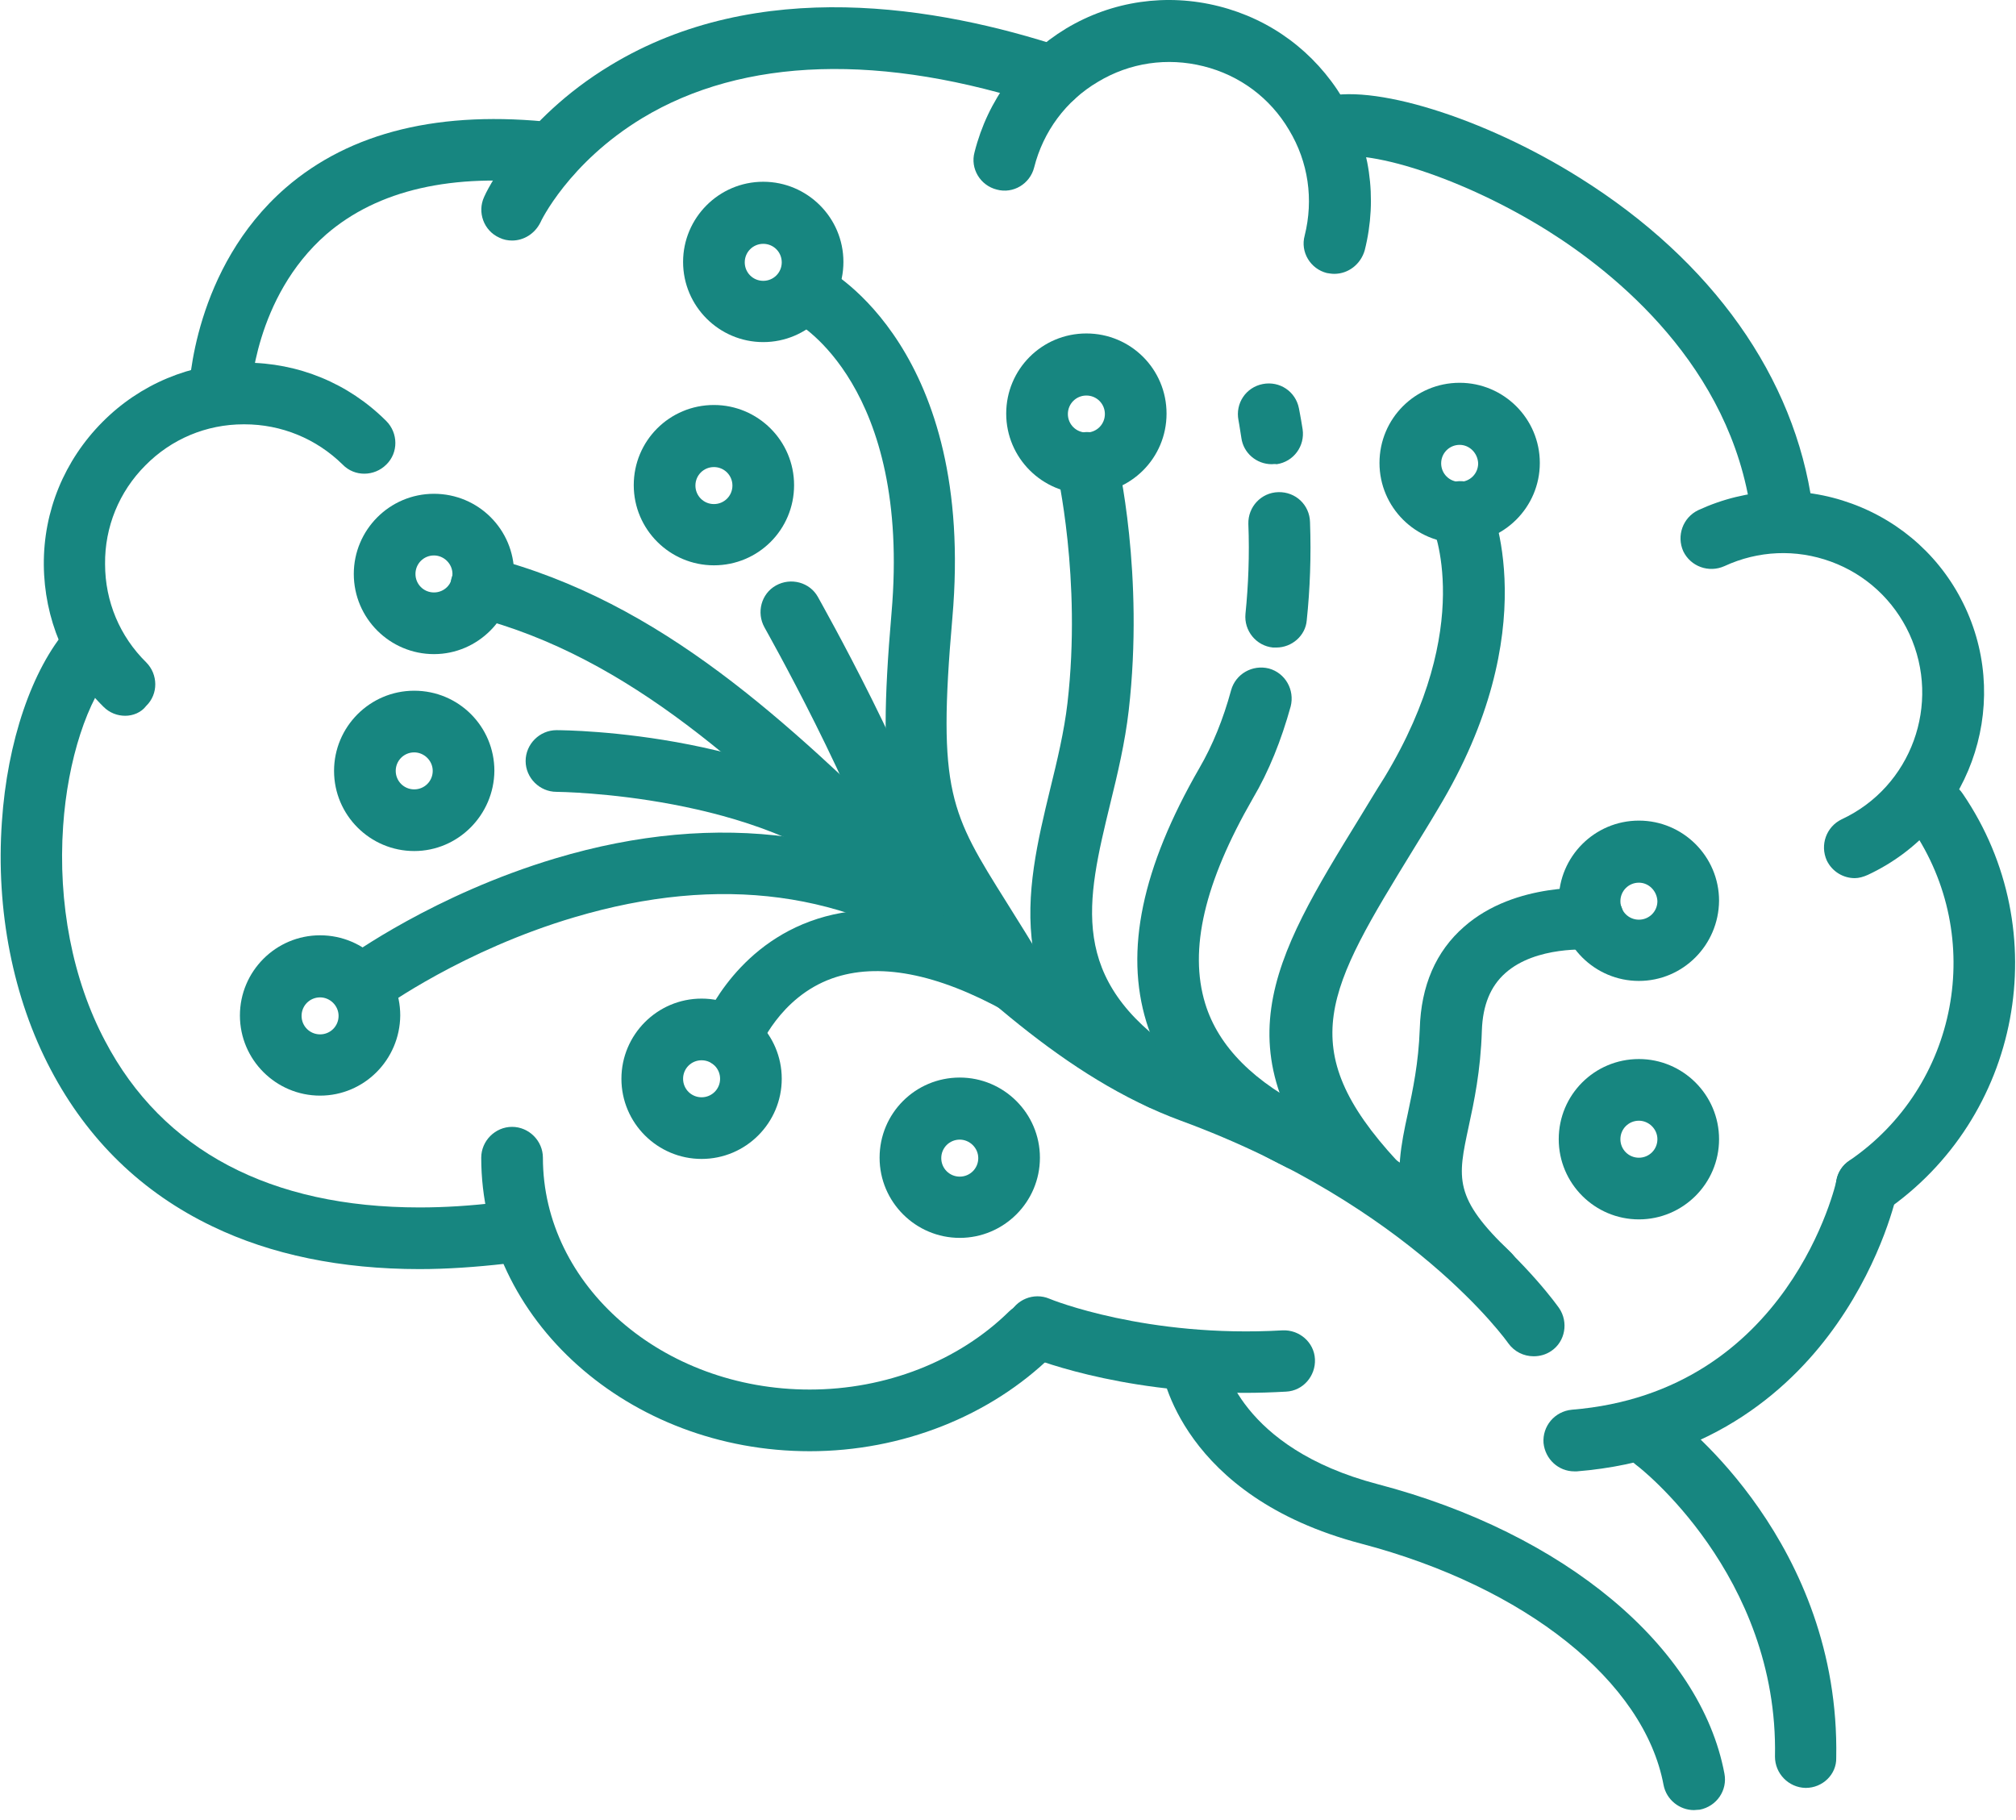 <svg width="144" height="130" viewBox="0 0 144 130" fill="none" xmlns="http://www.w3.org/2000/svg">
<path d="M29.969 90.652C24.36 90.652 19.369 89.625 15.169 87.599C10.148 85.191 6.272 81.432 3.629 76.411C0.928 71.301 -0.306 65.017 0.135 58.704C0.517 52.978 2.278 47.81 4.833 44.873C5.626 43.963 7.035 43.875 7.946 44.668C8.856 45.46 8.944 46.87 8.151 47.78C6.243 49.953 4.833 54.27 4.51 58.998C4.128 64.518 5.185 69.98 7.505 74.355C11.616 82.195 19.339 86.248 29.969 86.248C31.76 86.248 33.61 86.13 35.578 85.895C36.782 85.749 37.868 86.629 38.015 87.833C38.162 89.037 37.281 90.124 36.077 90.271C33.992 90.506 31.936 90.652 29.969 90.652Z" fill="#178680"/>
<path d="M8.944 51.128C8.386 51.128 7.828 50.923 7.388 50.482C4.657 47.781 3.159 44.169 3.13 40.352C3.101 36.505 4.598 32.893 7.3 30.162C10.001 27.431 13.613 25.934 17.43 25.904C17.46 25.904 17.489 25.904 17.489 25.904C21.307 25.904 24.889 27.372 27.591 30.074C28.442 30.926 28.471 32.335 27.591 33.187C26.739 34.038 25.329 34.068 24.478 33.187C22.599 31.337 20.103 30.309 17.46 30.309C17.43 30.309 17.43 30.309 17.401 30.309C14.729 30.309 12.233 31.366 10.383 33.245C8.504 35.125 7.476 37.65 7.505 40.293C7.505 42.965 8.562 45.461 10.442 47.311C11.293 48.163 11.323 49.572 10.442 50.424C10.089 50.894 9.502 51.128 8.944 51.128Z" fill="#178680"/>
<path d="M95.305 19.561C95.129 19.561 94.953 19.532 94.777 19.503C93.602 19.209 92.868 18.005 93.191 16.83C93.837 14.246 93.455 11.574 92.075 9.284C90.724 6.993 88.551 5.378 85.967 4.732C83.383 4.086 80.711 4.468 78.421 5.848C76.13 7.199 74.515 9.401 73.869 11.956C73.575 13.13 72.371 13.864 71.197 13.541C70.022 13.248 69.288 12.044 69.611 10.869C70.551 7.14 72.871 4.027 76.159 2.031C79.448 0.063 83.324 -0.495 87.054 0.445C90.783 1.385 93.896 3.704 95.892 6.993C97.86 10.282 98.418 14.158 97.478 17.887C97.184 18.886 96.303 19.561 95.305 19.561Z" fill="#178680"/>
<path d="M132.481 62.726C131.659 62.726 130.866 62.257 130.484 61.464C129.985 60.348 130.455 59.056 131.541 58.527C136.533 56.207 138.677 50.276 136.386 45.284C135.27 42.876 133.274 41.026 130.778 40.116C128.282 39.205 125.58 39.323 123.172 40.439C122.056 40.938 120.764 40.468 120.236 39.382C119.737 38.266 120.206 36.974 121.293 36.445C124.787 34.83 128.663 34.654 132.275 35.975C135.887 37.297 138.765 39.94 140.38 43.404C143.727 50.599 140.585 59.144 133.42 62.491C133.097 62.638 132.774 62.726 132.481 62.726Z" fill="#178680"/>
<path d="M133.332 86.924C132.628 86.924 131.952 86.601 131.512 85.955C130.836 84.956 131.071 83.576 132.099 82.901C139.881 77.586 141.877 66.956 136.562 59.174C135.887 58.176 136.122 56.796 137.15 56.12C138.148 55.445 139.528 55.68 140.204 56.708C146.869 66.486 144.373 79.876 134.595 86.542C134.184 86.806 133.773 86.924 133.332 86.924Z" fill="#178680"/>
<path d="M127.254 38.619C126.167 38.619 125.228 37.826 125.081 36.71C123.642 26.139 115.361 19.502 110.545 16.478C107.491 14.569 104.085 12.983 100.973 12.014C97.742 11.016 96.098 11.104 95.775 11.192C94.63 11.574 93.367 10.928 92.985 9.783C92.604 8.637 93.25 7.375 94.395 6.993C97.831 5.877 105.964 8.373 112.865 12.719C122.321 18.651 128.193 26.961 129.456 36.123C129.632 37.327 128.781 38.442 127.577 38.589C127.459 38.619 127.342 38.619 127.254 38.619Z" fill="#178680"/>
<path d="M57.836 103.661C44.916 103.661 34.374 94.264 34.374 82.695C34.374 81.491 35.372 80.492 36.576 80.492C37.78 80.492 38.779 81.491 38.779 82.695C38.779 91.827 47.324 99.256 57.836 99.256C63.269 99.256 68.466 97.23 72.078 93.677C72.959 92.825 74.339 92.825 75.191 93.706C76.042 94.587 76.042 95.967 75.161 96.819C70.727 101.165 64.414 103.661 57.836 103.661Z" fill="#178680"/>
<path d="M88.933 99.492C79.713 99.492 73.546 96.937 73.252 96.82C72.137 96.35 71.608 95.058 72.078 93.942C72.548 92.826 73.84 92.297 74.956 92.767C75.073 92.826 81.915 95.586 91.605 95.028C92.809 94.97 93.866 95.88 93.925 97.084C93.984 98.288 93.073 99.345 91.87 99.404C90.842 99.462 89.873 99.492 88.933 99.492Z" fill="#178680"/>
<path d="M112.454 105.1C111.309 105.1 110.369 104.219 110.252 103.074C110.164 101.87 111.045 100.813 112.278 100.696C127.841 99.433 131.159 84.428 131.189 84.281C131.423 83.077 132.598 82.343 133.802 82.578C135.006 82.813 135.769 83.987 135.505 85.191C135.476 85.368 134.507 89.86 131.218 94.558C128.164 98.934 122.467 104.308 112.63 105.1C112.571 105.1 112.513 105.1 112.454 105.1Z" fill="#178680"/>
<path d="M120.999 129.296C119.971 129.296 119.032 128.562 118.826 127.505C117.446 120.105 108.96 113.351 97.243 110.268C84.382 106.891 82.972 97.993 82.943 97.612C82.766 96.408 83.618 95.292 84.822 95.116C86.026 94.939 87.112 95.762 87.318 96.966C87.377 97.288 88.551 103.426 98.388 106.01C111.749 109.504 121.469 117.638 123.172 126.682C123.407 127.886 122.614 129.032 121.41 129.266C121.263 129.266 121.117 129.296 120.999 129.296Z" fill="#178680"/>
<path d="M128.986 127.71H128.957C127.753 127.681 126.784 126.683 126.784 125.479C127.048 112.5 117.006 104.718 116.888 104.659C115.919 103.925 115.714 102.545 116.448 101.576C117.182 100.607 118.562 100.401 119.531 101.136C120.03 101.488 131.453 110.268 131.159 125.567C131.189 126.741 130.19 127.71 128.986 127.71Z" fill="#178680"/>
<path d="M15.698 30.308C15.669 30.308 15.669 30.308 15.639 30.308C14.435 30.279 13.466 29.251 13.496 28.047C13.496 27.695 13.819 19.15 20.396 13.424C25.036 9.401 31.496 7.845 39.63 8.755C40.834 8.902 41.715 9.988 41.568 11.192C41.421 12.396 40.335 13.277 39.131 13.13C32.289 12.337 26.974 13.571 23.303 16.742C18.165 21.235 17.9 28.106 17.9 28.165C17.871 29.369 16.902 30.308 15.698 30.308Z" fill="#178680"/>
<path d="M36.576 17.182C36.282 17.182 35.959 17.124 35.666 16.977C34.55 16.477 34.08 15.156 34.579 14.07C34.667 13.835 37.134 8.578 43.594 4.673C54.136 -1.728 66.998 0.445 75.925 3.381C77.07 3.763 77.716 4.996 77.334 6.171C76.952 7.316 75.719 7.962 74.544 7.58C63.004 3.763 53.079 4.086 45.885 8.432C40.599 11.632 38.602 15.861 38.602 15.89C38.191 16.712 37.398 17.182 36.576 17.182Z" fill="#178680"/>
<path d="M22.863 78.261C19.721 78.261 17.137 75.706 17.137 72.535C17.137 69.393 19.692 66.809 22.863 66.809C26.034 66.809 28.589 69.363 28.589 72.535C28.56 75.706 26.005 78.261 22.863 78.261ZM22.863 71.243C22.129 71.243 21.541 71.83 21.541 72.564C21.541 73.298 22.129 73.885 22.863 73.885C23.597 73.885 24.184 73.298 24.184 72.564C24.184 71.83 23.568 71.243 22.863 71.243Z" fill="#178680"/>
<path d="M50.113 82.783C46.971 82.783 44.387 80.228 44.387 77.057C44.387 73.915 46.942 71.331 50.113 71.331C53.255 71.331 55.839 73.886 55.839 77.057C55.839 80.199 53.285 82.783 50.113 82.783ZM50.113 75.736C49.379 75.736 48.792 76.323 48.792 77.057C48.792 77.791 49.379 78.379 50.113 78.379C50.847 78.379 51.435 77.791 51.435 77.057C51.435 76.323 50.847 75.736 50.113 75.736Z" fill="#178680"/>
<path d="M117.064 70.068C113.922 70.068 111.338 67.514 111.338 64.342C111.338 61.2 113.893 58.616 117.064 58.616C120.206 58.616 122.79 61.171 122.79 64.342C122.761 67.514 120.206 70.068 117.064 70.068ZM117.064 63.05C116.33 63.05 115.743 63.638 115.743 64.372C115.743 65.106 116.33 65.693 117.064 65.693C117.798 65.693 118.386 65.106 118.386 64.372C118.356 63.638 117.769 63.05 117.064 63.05Z" fill="#178680"/>
<path d="M30.997 46.724C27.855 46.724 25.271 44.169 25.271 40.998C25.271 37.856 27.826 35.272 30.997 35.272C34.168 35.272 36.723 37.826 36.723 40.998C36.694 44.14 34.139 46.724 30.997 46.724ZM30.997 39.676C30.263 39.676 29.676 40.264 29.676 40.998C29.676 41.732 30.263 42.319 30.997 42.319C31.731 42.319 32.318 41.732 32.318 40.998C32.318 40.264 31.702 39.676 30.997 39.676Z" fill="#178680"/>
<path d="M54.518 24.436C51.376 24.436 48.792 21.881 48.792 18.709C48.792 15.568 51.346 12.983 54.518 12.983C57.66 12.983 60.244 15.538 60.244 18.709C60.244 21.881 57.66 24.436 54.518 24.436ZM54.518 17.417C53.784 17.417 53.196 18.005 53.196 18.739C53.196 19.473 53.784 20.06 54.518 20.06C55.252 20.06 55.839 19.473 55.839 18.739C55.839 18.005 55.252 17.417 54.518 17.417Z" fill="#178680"/>
<path d="M50.994 40.381C47.852 40.381 45.268 37.826 45.268 34.655C45.268 31.483 47.823 28.929 50.994 28.929C54.136 28.929 56.72 31.483 56.72 34.655C56.72 37.826 54.166 40.381 50.994 40.381ZM50.994 33.363C50.26 33.363 49.673 33.95 49.673 34.684C49.673 35.418 50.26 36.006 50.994 36.006C51.728 36.006 52.316 35.418 52.316 34.684C52.316 33.95 51.728 33.363 50.994 33.363Z" fill="#178680"/>
<path d="M29.587 60.79C26.445 60.79 23.861 58.235 23.861 55.064C23.861 51.922 26.416 49.338 29.587 49.338C32.759 49.338 35.313 51.893 35.313 55.064C35.284 58.206 32.729 60.79 29.587 60.79ZM29.587 53.743C28.853 53.743 28.266 54.33 28.266 55.064C28.266 55.798 28.853 56.385 29.587 56.385C30.322 56.385 30.909 55.798 30.909 55.064C30.909 54.33 30.292 53.743 29.587 53.743Z" fill="#178680"/>
<path d="M68.554 88.422C65.412 88.422 62.828 85.867 62.828 82.696C62.828 79.524 65.383 76.97 68.554 76.97C71.696 76.97 74.28 79.524 74.28 82.696C74.28 85.867 71.696 88.422 68.554 88.422ZM68.554 81.404C67.82 81.404 67.233 81.991 67.233 82.725C67.233 83.459 67.82 84.047 68.554 84.047C69.288 84.047 69.876 83.459 69.876 82.725C69.876 81.991 69.259 81.404 68.554 81.404Z" fill="#178680"/>
<path d="M117.064 87.101C113.922 87.101 111.338 84.546 111.338 81.374C111.338 78.203 113.893 75.648 117.064 75.648C120.206 75.648 122.79 78.203 122.79 81.374C122.79 84.546 120.206 87.101 117.064 87.101ZM117.064 80.053C116.33 80.053 115.743 80.64 115.743 81.374C115.743 82.109 116.33 82.696 117.064 82.696C117.798 82.696 118.386 82.109 118.386 81.374C118.386 80.64 117.769 80.053 117.064 80.053Z" fill="#178680"/>
<path d="M77.598 35.272C74.456 35.272 71.872 32.717 71.872 29.545C71.872 26.374 74.427 23.819 77.598 23.819C80.77 23.819 83.325 26.374 83.325 29.545C83.325 32.717 80.77 35.272 77.598 35.272ZM77.598 28.253C76.864 28.253 76.277 28.841 76.277 29.575C76.277 30.309 76.864 30.896 77.598 30.896C78.332 30.896 78.92 30.309 78.92 29.575C78.92 28.841 78.332 28.253 77.598 28.253Z" fill="#178680"/>
<path d="M104.261 38.795C101.119 38.795 98.535 36.24 98.535 33.069C98.535 29.898 101.09 27.343 104.261 27.343C107.403 27.343 109.987 29.898 109.987 33.069C109.987 36.24 107.403 38.795 104.261 38.795ZM104.261 31.777C103.527 31.777 102.94 32.364 102.94 33.098C102.94 33.832 103.527 34.42 104.261 34.42C104.995 34.42 105.583 33.832 105.583 33.098C105.553 32.364 104.966 31.777 104.261 31.777Z" fill="#178680"/>
<path d="M109.547 96.879C108.842 96.879 108.167 96.556 107.726 95.939C107.668 95.851 100.738 86.073 84.352 80.053C76.072 76.999 69.288 70.392 62.065 63.403C53.725 55.299 45.092 46.93 33.816 44.052C32.641 43.758 31.937 42.554 32.23 41.38C32.524 40.205 33.728 39.501 34.902 39.794C47.324 42.965 56.368 51.745 65.148 60.232C72.019 66.898 78.509 73.182 85.879 75.912C103.674 82.461 111.045 93.003 111.368 93.443C112.043 94.442 111.808 95.822 110.81 96.497C110.428 96.761 109.988 96.879 109.547 96.879Z" fill="#178680"/>
<path d="M82.913 79.26C82.502 79.26 82.062 79.142 81.68 78.878C71.256 71.889 73.252 63.638 75.014 56.356C75.513 54.33 76.013 52.245 76.248 50.218C77.275 41.292 75.484 33.657 75.484 33.569C75.191 32.394 75.925 31.19 77.129 30.926C78.303 30.632 79.507 31.366 79.771 32.57C79.859 32.923 81.739 41.027 80.623 50.747C80.359 53.038 79.83 55.269 79.302 57.413C77.598 64.431 76.277 69.951 84.147 75.237C85.145 75.912 85.439 77.293 84.763 78.291C84.323 78.908 83.618 79.26 82.913 79.26Z" fill="#178680"/>
<path d="M92.78 83.576C92.457 83.576 92.134 83.517 91.811 83.341C86.555 80.786 83.207 77.292 81.886 73.005C80.329 67.924 81.563 61.993 85.674 54.857C86.613 53.242 87.377 51.363 87.935 49.307C88.258 48.133 89.462 47.457 90.636 47.751C91.811 48.074 92.486 49.278 92.193 50.453C91.517 52.89 90.636 55.092 89.491 57.03C86.026 63.05 84.91 67.836 86.085 71.683C87.024 74.766 89.609 77.35 93.719 79.347C94.806 79.876 95.276 81.197 94.747 82.284C94.395 83.135 93.602 83.576 92.78 83.576Z" fill="#178680"/>
<path d="M91.165 46.254C91.077 46.254 91.018 46.254 90.93 46.254C89.726 46.136 88.845 45.05 88.962 43.846C89.168 41.82 89.256 39.647 89.168 37.415C89.139 36.211 90.078 35.183 91.312 35.154C92.545 35.125 93.543 36.064 93.573 37.298C93.661 39.735 93.573 42.084 93.338 44.316C93.25 45.402 92.281 46.254 91.165 46.254Z" fill="#178680"/>
<path d="M90.842 33.158C89.755 33.158 88.816 32.365 88.669 31.279C88.551 30.486 88.463 30.016 88.463 30.016C88.228 28.812 88.992 27.667 90.196 27.432C91.4 27.197 92.545 27.961 92.78 29.165C92.78 29.194 92.897 29.723 93.044 30.662C93.22 31.866 92.398 32.982 91.194 33.158C91.047 33.129 90.93 33.158 90.842 33.158Z" fill="#178680"/>
<path d="M98.095 86.63C97.507 86.63 96.92 86.395 96.48 85.925C86.731 75.325 90.871 68.571 97.155 58.352C97.713 57.442 98.271 56.502 98.888 55.533C105.465 44.668 102.323 37.592 102.294 37.503C101.795 36.388 102.265 35.096 103.38 34.567C104.496 34.068 105.788 34.538 106.317 35.653C106.493 36.035 110.457 44.962 102.705 57.794C102.118 58.793 101.53 59.732 100.973 60.643C94.835 70.656 92.281 74.796 99.798 82.93C100.62 83.811 100.561 85.221 99.68 86.043C99.152 86.425 98.623 86.63 98.095 86.63Z" fill="#178680"/>
<path d="M26.064 72.448C25.388 72.448 24.713 72.124 24.272 71.537C23.568 70.568 23.773 69.188 24.742 68.454C25.006 68.278 31.026 63.903 39.659 61.318C51.317 57.824 62.123 59.322 70.933 65.576C71.931 66.281 72.166 67.661 71.461 68.659C70.756 69.658 69.376 69.893 68.378 69.188C60.626 63.667 51.435 62.434 41.039 65.517C33.082 67.867 27.385 71.978 27.326 72.036C26.974 72.301 26.534 72.448 26.064 72.448Z" fill="#178680"/>
<path d="M52.139 76.382C51.875 76.382 51.611 76.324 51.376 76.236C50.231 75.795 49.673 74.562 50.084 73.416C50.172 73.182 52.198 67.896 57.865 65.811C60.743 64.754 63.973 64.725 67.497 65.694C63.533 59.292 62.593 56.414 63.68 43.788C65.089 27.549 56.955 23.086 56.867 23.027C55.781 22.469 55.37 21.118 55.928 20.061C56.485 18.975 57.836 18.564 58.893 19.122C59.334 19.356 69.699 25.024 68.026 44.14C66.939 56.591 67.908 58.088 71.902 64.46C72.753 65.811 73.722 67.367 74.838 69.247C75.337 70.098 75.22 71.185 74.515 71.889C73.81 72.594 72.724 72.77 71.872 72.271C66.91 69.511 62.711 68.718 59.422 69.893C55.663 71.243 54.224 74.914 54.195 74.943C53.843 75.824 53.02 76.382 52.139 76.382Z" fill="#178680"/>
<path d="M106.346 93.237C105.788 93.237 105.26 93.031 104.819 92.62C99.211 87.276 99.534 84.163 100.561 79.524C100.914 77.85 101.325 75.941 101.413 73.475C101.501 70.421 102.558 67.954 104.584 66.192C108.255 62.962 113.746 63.432 113.981 63.432C115.185 63.55 116.095 64.607 115.978 65.84C115.86 67.044 114.803 67.925 113.599 67.837C113.511 67.837 109.723 67.543 107.521 69.51C106.464 70.45 105.906 71.801 105.847 73.621C105.759 76.499 105.289 78.702 104.907 80.463C104.115 84.163 103.792 85.543 107.903 89.449C108.784 90.301 108.813 91.681 107.991 92.562C107.521 93.002 106.934 93.237 106.346 93.237Z" fill="#178680"/>
<path d="M63.18 63.873C62.652 63.873 62.123 63.697 61.712 63.315C54.43 56.708 39.894 56.561 39.748 56.561C38.544 56.561 37.545 55.562 37.545 54.359C37.545 53.155 38.544 52.156 39.748 52.156C40.423 52.156 56.103 52.274 64.649 60.055C65.559 60.877 65.618 62.258 64.795 63.168C64.384 63.638 63.768 63.873 63.18 63.873Z" fill="#178680"/>
<path d="M65.794 66.134C64.854 66.134 63.973 65.517 63.68 64.578C61.213 56.473 54.665 44.933 54.606 44.815C54.019 43.758 54.371 42.407 55.428 41.82C56.485 41.233 57.836 41.585 58.423 42.642C58.688 43.141 65.265 54.711 67.879 63.285C68.231 64.46 67.585 65.693 66.41 66.046C66.234 66.105 65.999 66.134 65.794 66.134Z" fill="#178680"/>
</svg>
